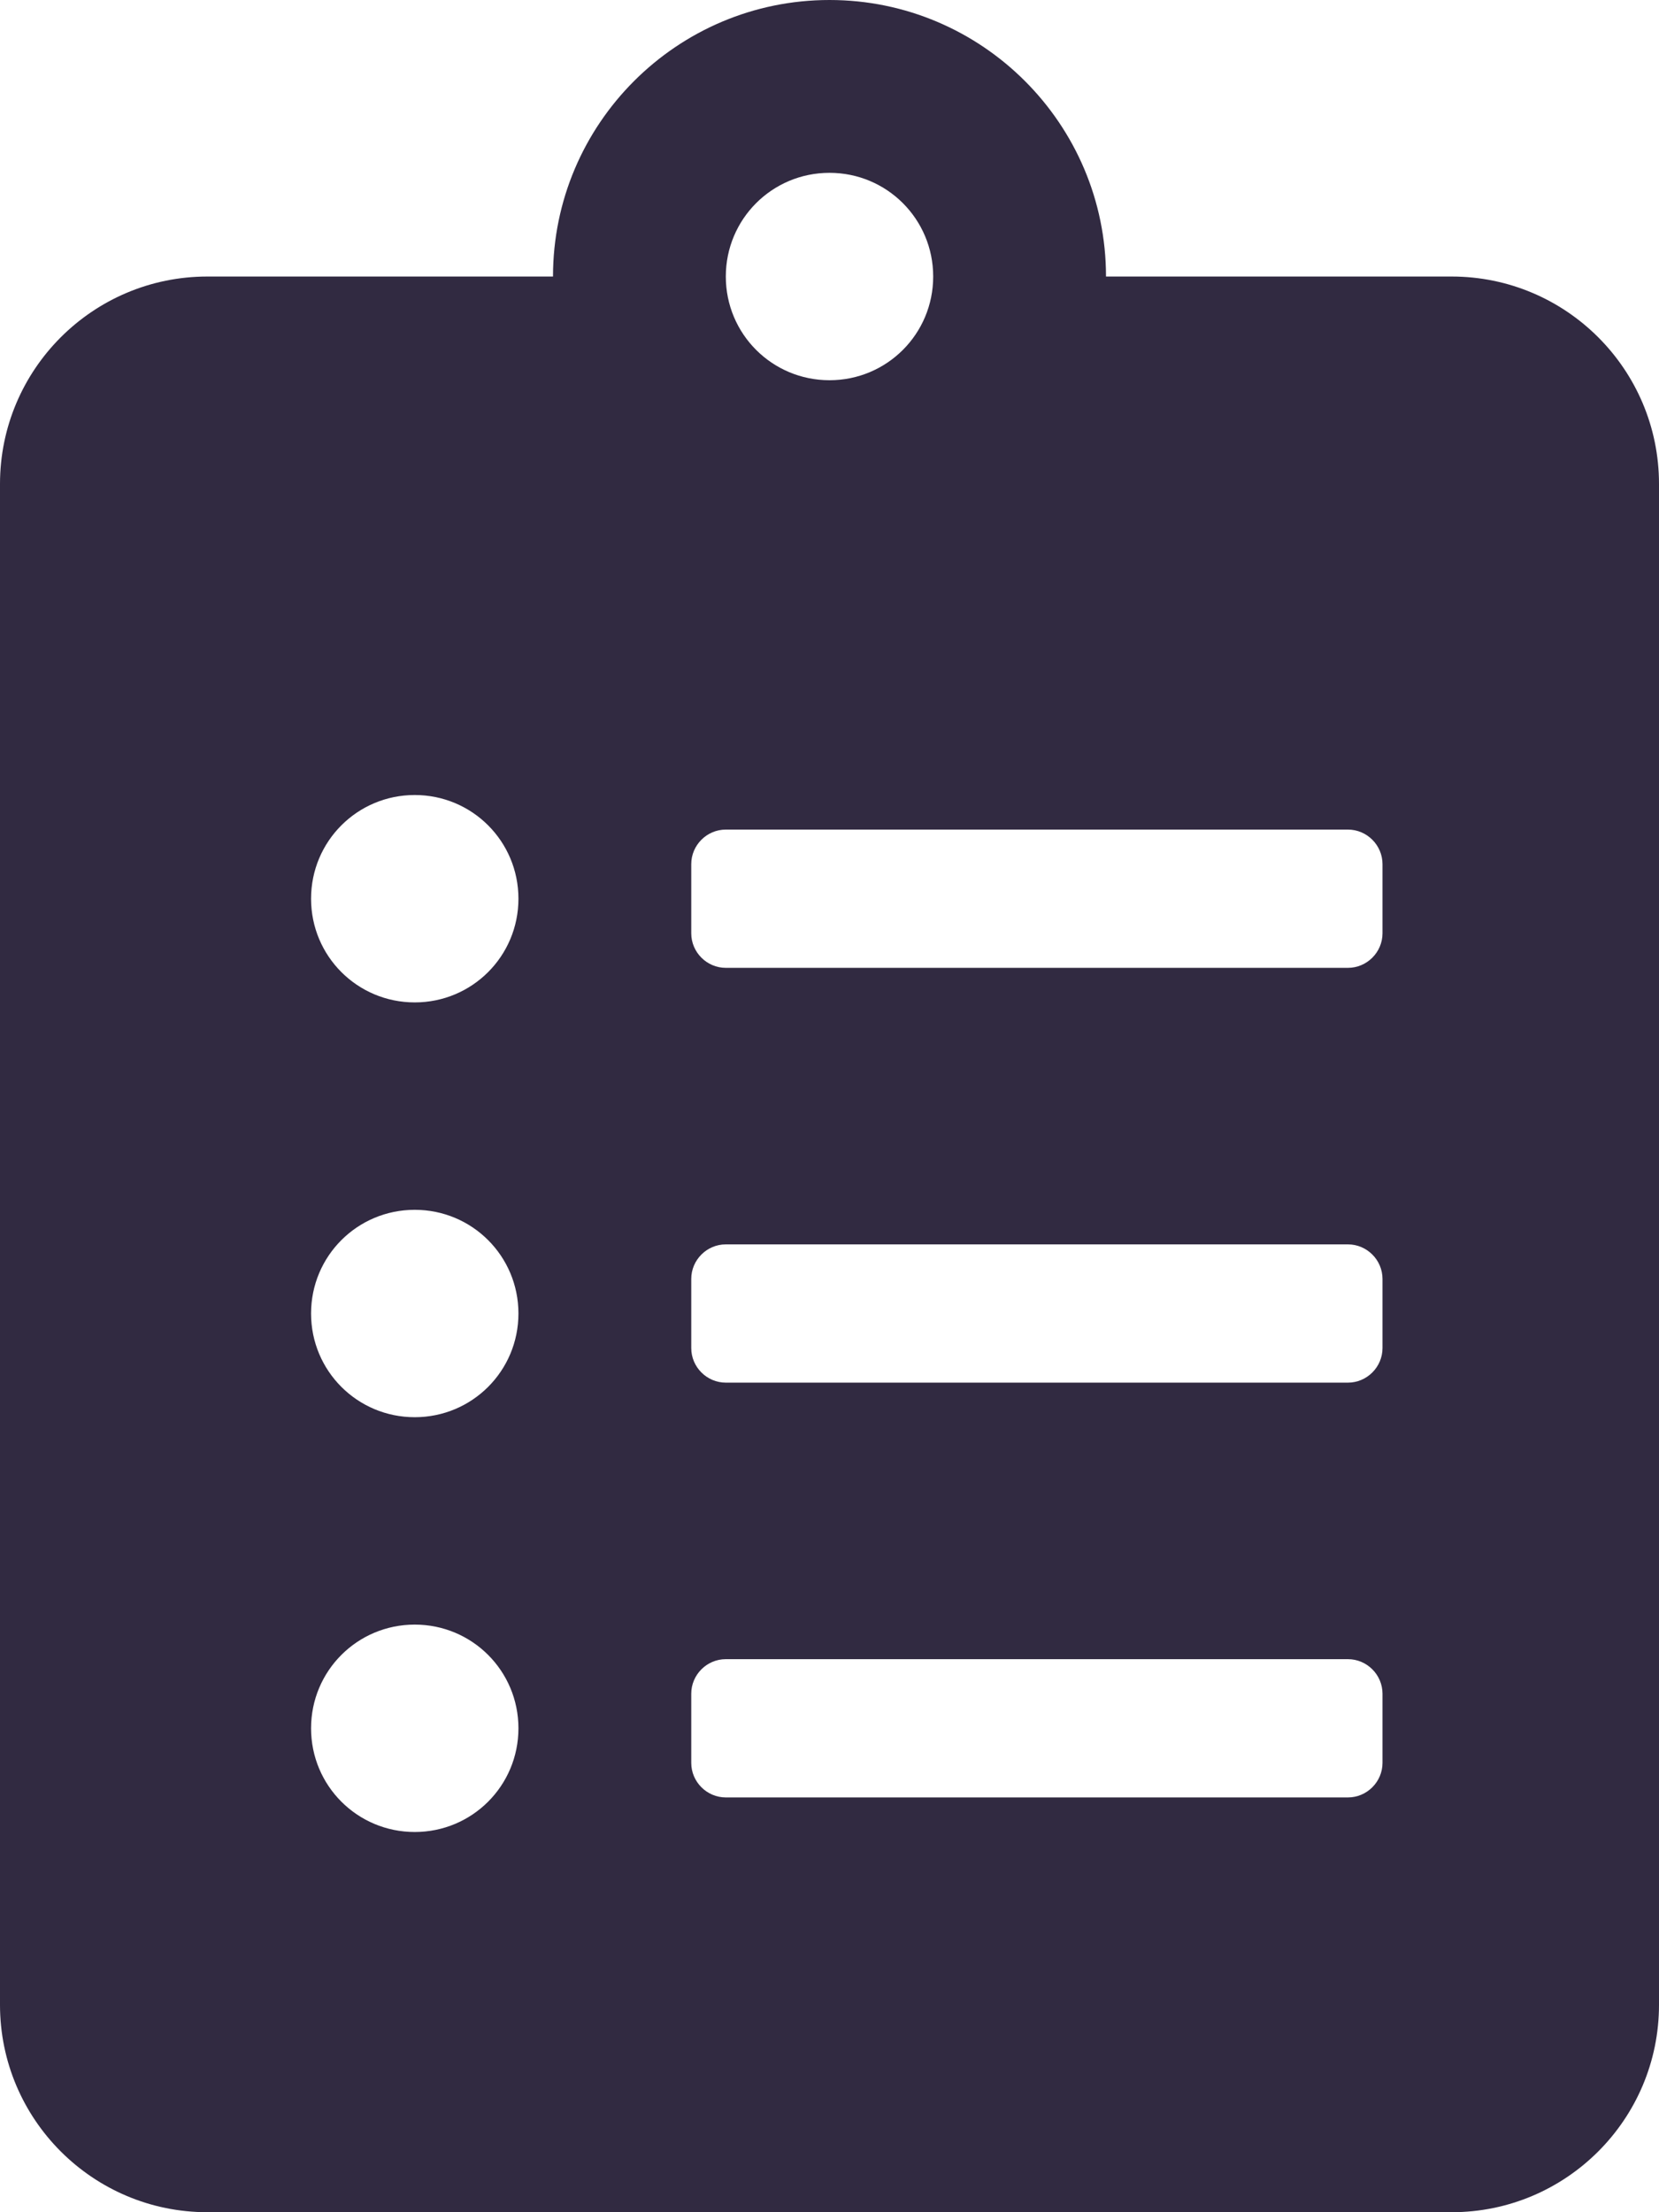<svg width="18" height="24" viewBox="0 0 18 24" fill="none" xmlns="http://www.w3.org/2000/svg">
<path d="M15.75 3H12C12 1.345 10.655 0 9 0C7.345 0 6 1.345 6 3H2.25C1.008 3 0 4.008 0 5.25V21.75C0 22.992 1.008 24 2.25 24H15.75C16.992 24 18 22.992 18 21.75V5.25C18 4.008 16.992 3 15.75 3ZM4.5 19.875C3.877 19.875 3.375 19.373 3.375 18.75C3.375 18.127 3.877 17.625 4.5 17.625C5.123 17.625 5.625 18.127 5.625 18.75C5.625 19.373 5.123 19.875 4.5 19.875ZM4.5 15.375C3.877 15.375 3.375 14.873 3.375 14.25C3.375 13.627 3.877 13.125 4.5 13.125C5.123 13.125 5.625 13.627 5.625 14.25C5.625 14.873 5.123 15.375 4.5 15.375ZM4.5 10.875C3.877 10.875 3.375 10.373 3.375 9.75C3.375 9.127 3.877 8.625 4.5 8.625C5.123 8.625 5.625 9.127 5.625 9.75C5.625 10.373 5.123 10.875 4.5 10.875ZM9 1.875C9.623 1.875 10.125 2.377 10.125 3C10.125 3.623 9.623 4.125 9 4.125C8.377 4.125 7.875 3.623 7.875 3C7.875 2.377 8.377 1.875 9 1.875ZM15 19.125C15 19.331 14.831 19.5 14.625 19.5H7.875C7.669 19.5 7.5 19.331 7.5 19.125V18.375C7.5 18.169 7.669 18 7.875 18H14.625C14.831 18 15 18.169 15 18.375V19.125ZM15 14.625C15 14.831 14.831 15 14.625 15H7.875C7.669 15 7.5 14.831 7.5 14.625V13.875C7.5 13.669 7.669 13.5 7.875 13.5H14.625C14.831 13.5 15 13.669 15 13.875V14.625ZM15 10.125C15 10.331 14.831 10.5 14.625 10.5H7.875C7.669 10.5 7.5 10.331 7.5 10.125V9.375C7.5 9.169 7.669 9 7.875 9H14.625C14.831 9 15 9.169 15 9.375V10.125Z" fill="#312A41"/>
</svg>
